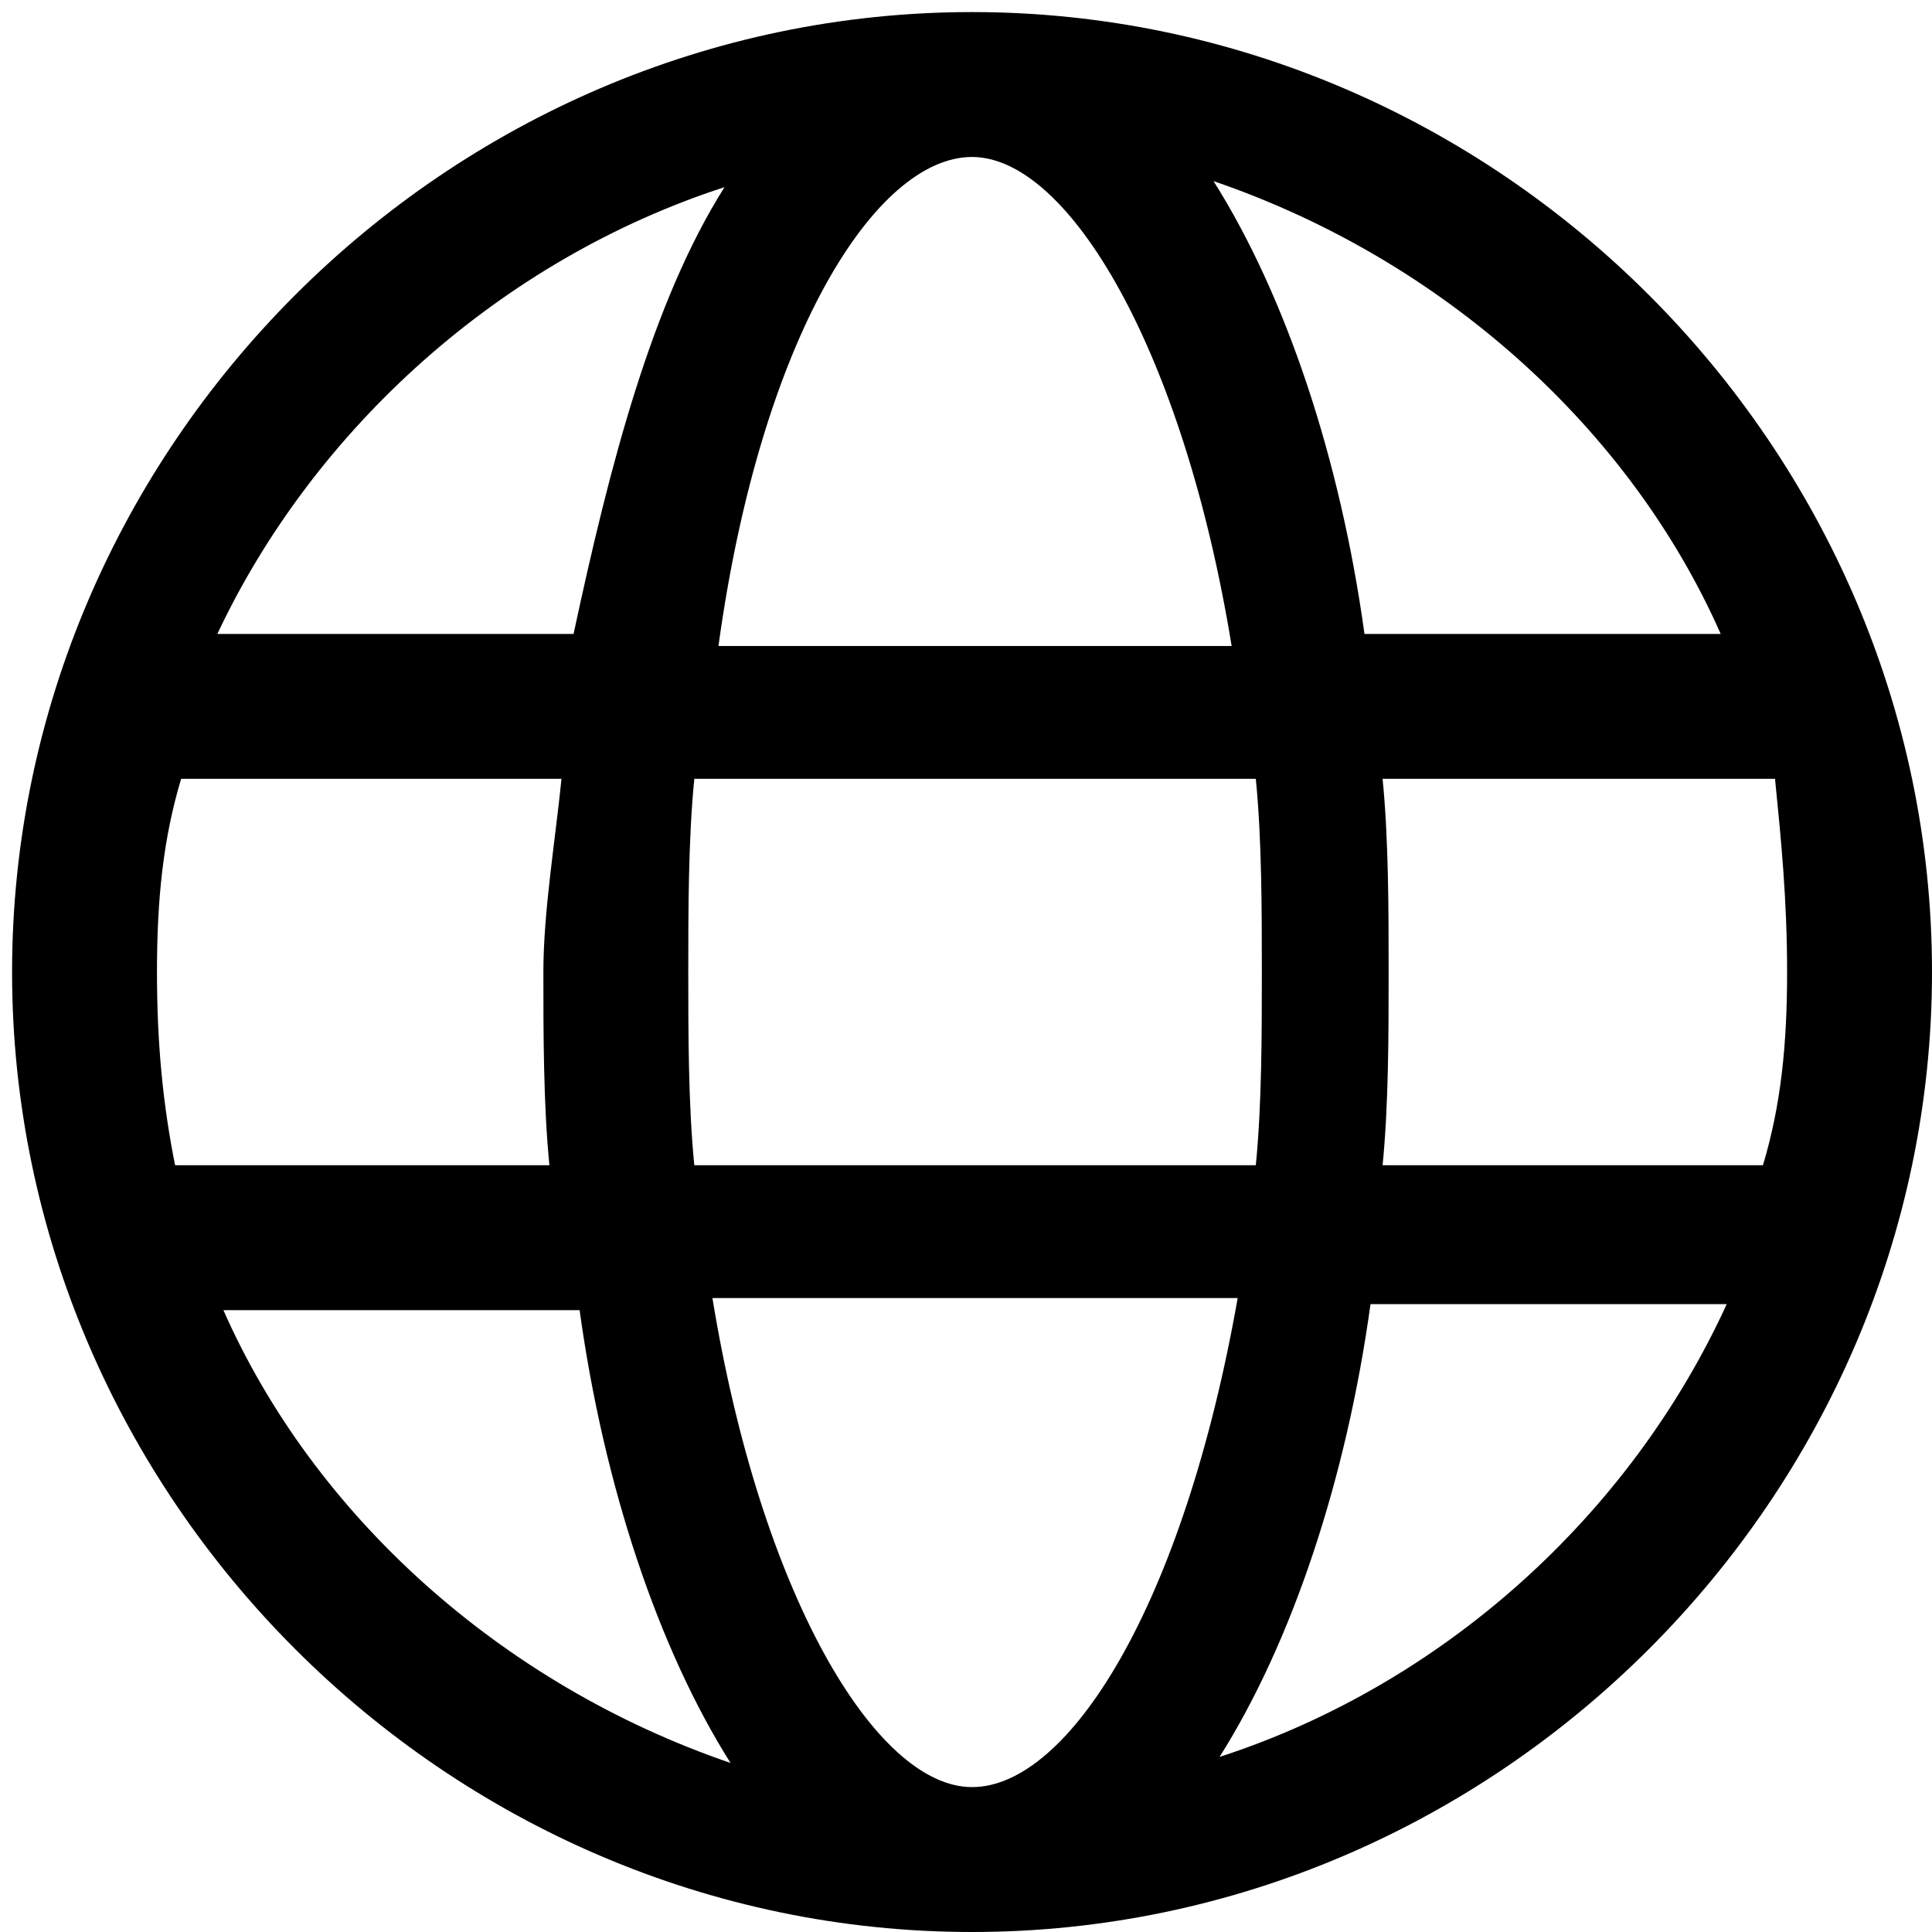 <svg xmlns="http://www.w3.org/2000/svg" width="32" height="32" viewBox="0 0 32 32"><path d="M16.1.2C7.4.2.2 7.4.2 16.1S7.4 32 16.1 32 32 24.8 32 16.1 24.8.2 16.1.2zm12.4 10.3h-5.9c-.4-2.9-1.3-5.6-2.5-7.5 3.8 1.3 6.9 4.1 8.4 7.5zm1.1 5.6c0 1.2-.1 2.2-.4 3.2h-6.3c.1-1 .1-2.2.1-3.2s0-2.2-.1-3.2h6.5c.1 1 .2 2 .2 3.2zM16.1 29.6c-1.6 0-3.5-3.2-4.3-8.1h8.7c-.9 5.1-2.8 8.1-4.4 8.1zm-4.6-10.3c-.1-1-.1-2.2-.1-3.2s0-2.2.1-3.2h9.3c.1 1 .1 2.2.1 3.2s0 2.2-.1 3.2h-9.3zm-8.9-3.2c0-1.2.1-2.2.4-3.2h6.3c-.1 1-.3 2.2-.3 3.2s0 2.2.1 3.2H2.9c-.2-1-.3-2-.3-3.2zM16.1 2.6c1.6 0 3.5 3.2 4.3 8.1h-8.5c.7-5.1 2.6-8.1 4.2-8.1zm-4.1.5c-1.2 1.9-1.9 4.6-2.5 7.4H3.6C5.2 7.1 8.3 4.3 12 3.1zM3.7 21.7h5.9c.4 2.9 1.3 5.6 2.5 7.5-3.8-1.3-6.9-4.1-8.4-7.5zm16.5 7.4c1.2-1.9 2.1-4.6 2.5-7.5h5.9c-1.6 3.5-4.7 6.3-8.4 7.5z"/></svg>